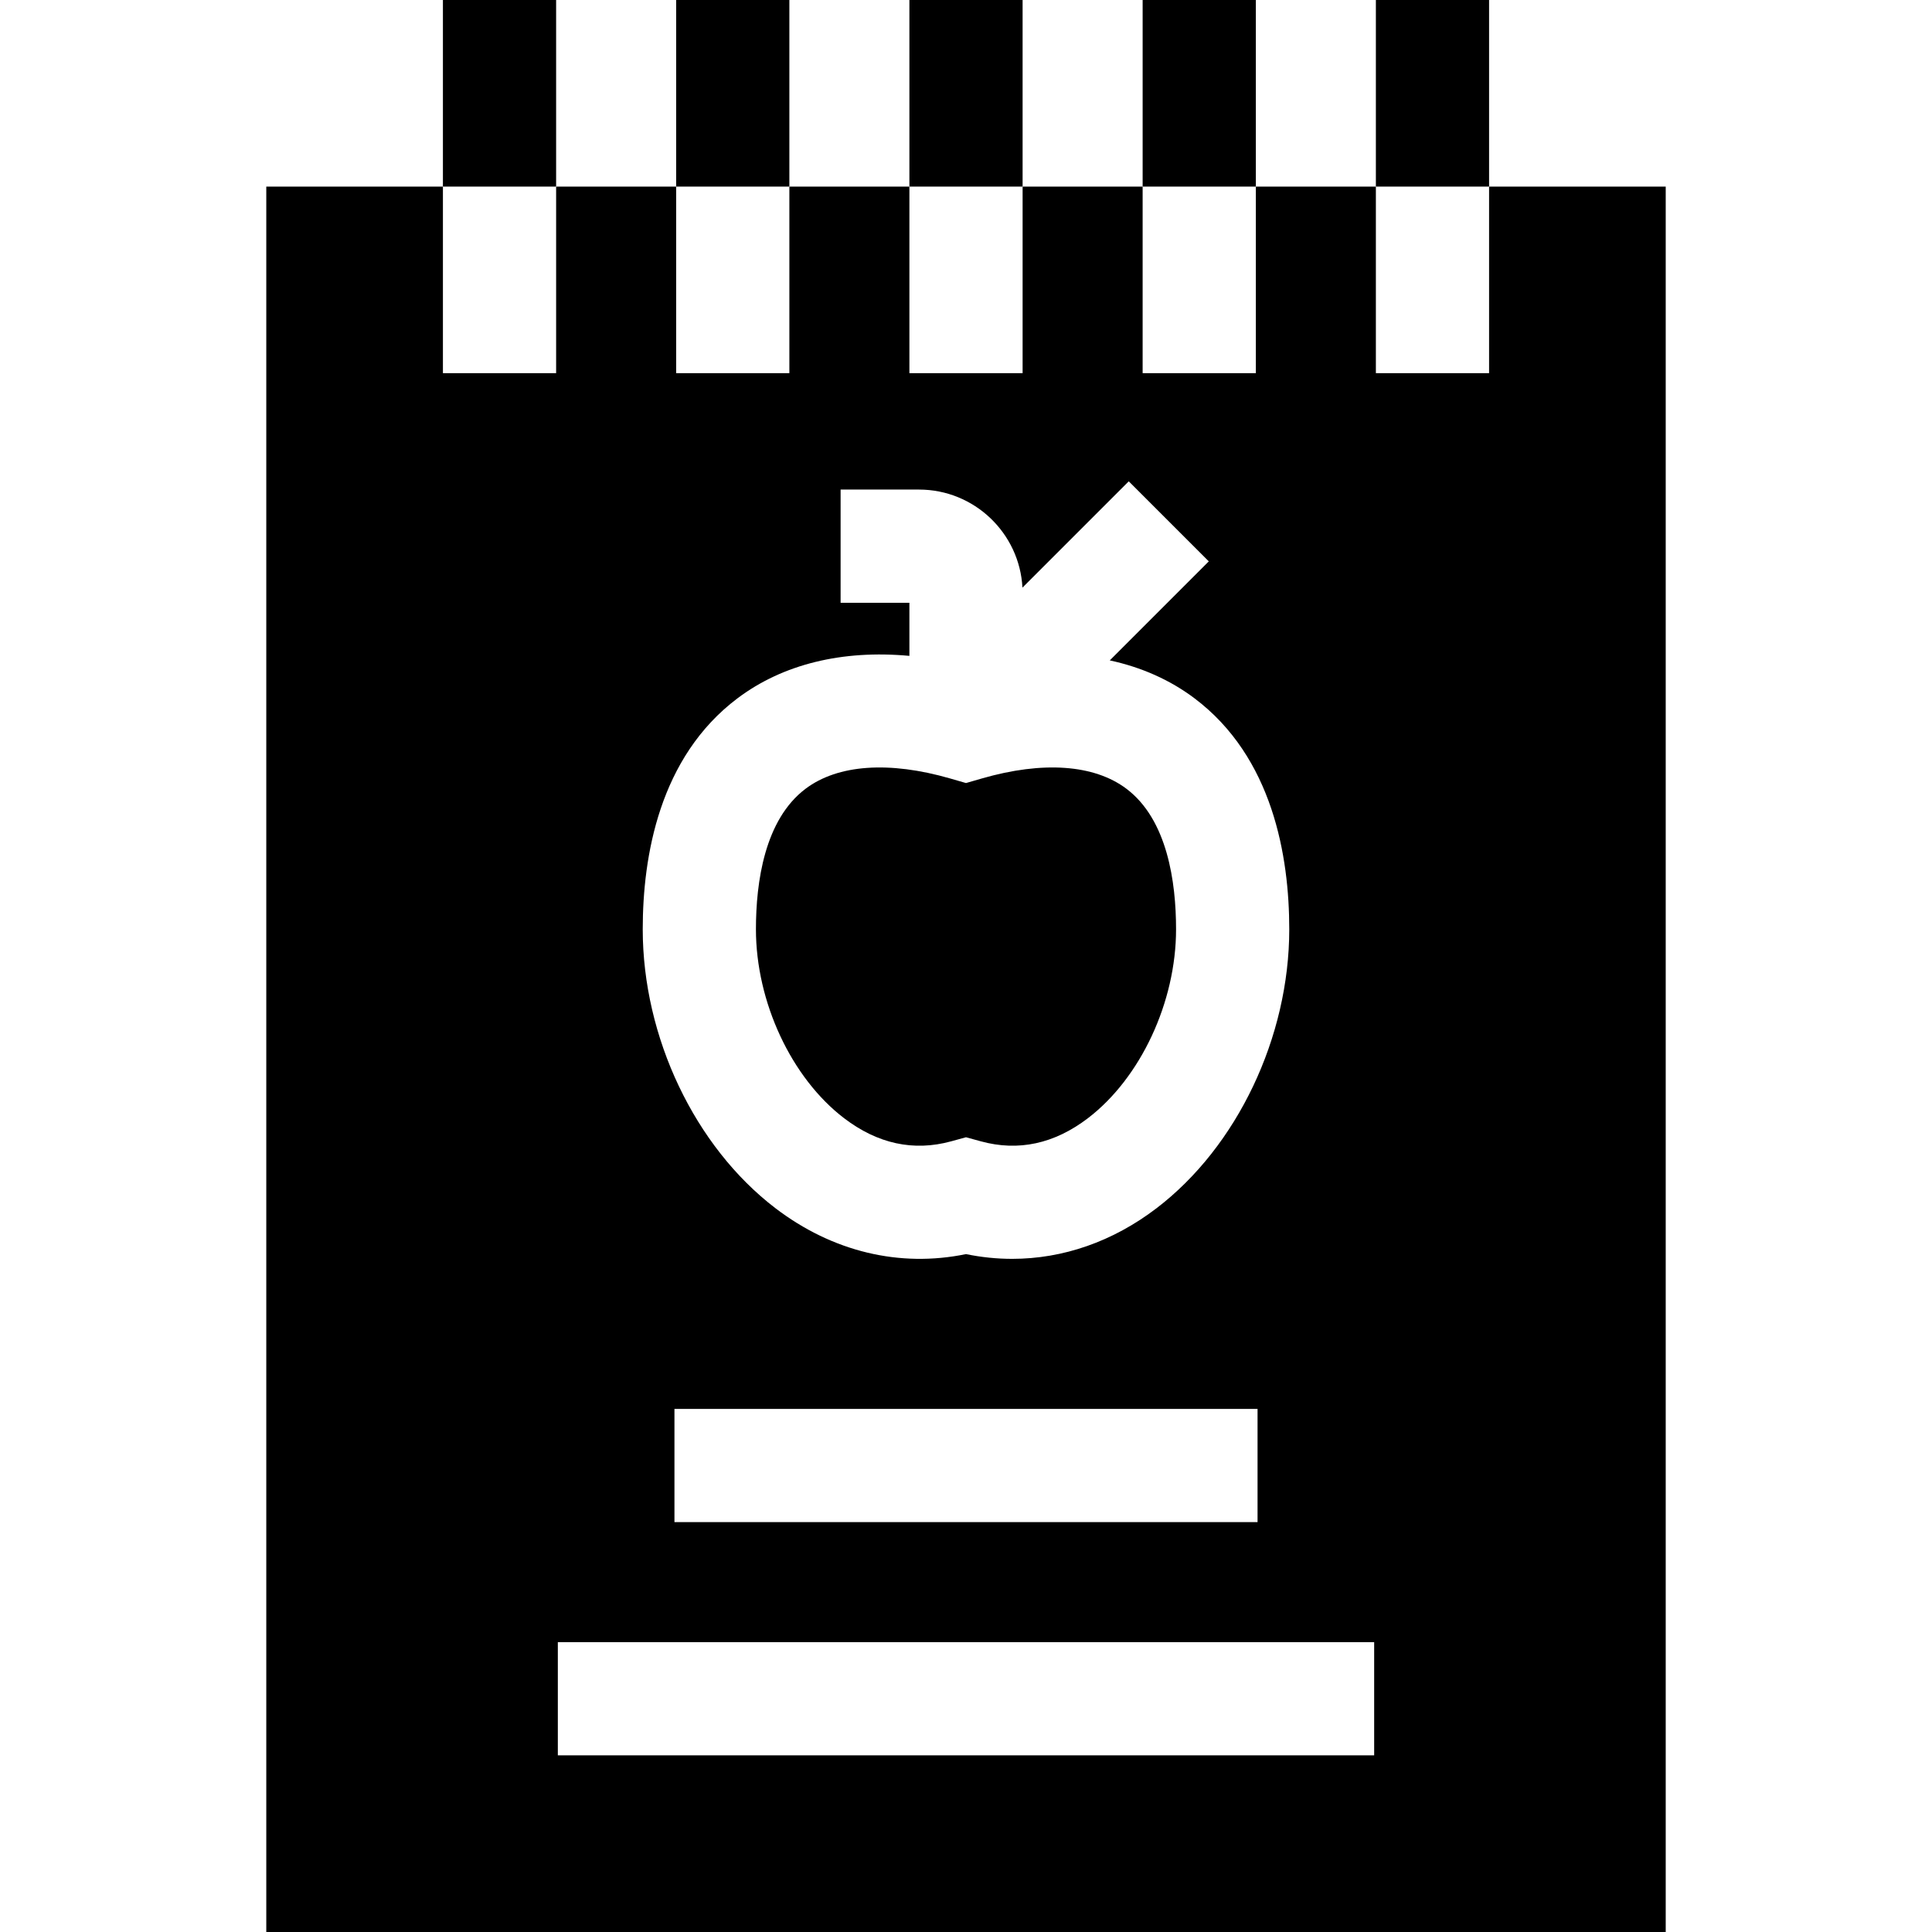 <svg id="Capa_1" enable-background="new 0 0 512 512" height="512" viewBox="0 0 512 512" width="512" xmlns="http://www.w3.org/2000/svg"><g><path d="m394.622 49.449v49.449h-30v-49.449h-31.812v49.449h-30v-49.449h-31.81v49.449h-30v-49.449h-31.81v49.449h-30v-49.449h-31.812v49.449h-30v-49.449h-46.811v462.551h370.865v-462.551zm-199.147 135.588c12.056-9.064 27.812-12.856 45.525-11.224v-14.073h-18.231v-30h20.778c14.646 0 26.649 11.529 27.413 25.988l28.173-28.173 21.213 21.213-26.242 26.242c8.361 1.807 15.931 5.147 22.421 10.027 20.78 15.624 25.143 41.922 25.143 61.231 0 28.604-13.808 57.622-35.176 73.928-11.602 8.853-24.785 13.412-38.248 13.413-4.068 0-8.16-.416-12.244-1.256-17.6 3.619-35.385-.631-50.492-12.157-21.368-16.306-35.176-45.324-35.176-73.928 0-19.309 4.362-45.607 25.143-61.231zm137.789 188.341v30h-154.528v-30zm30.905 91.811h-216.338v-30h216.338z"/><path d="m223.707 296.347c8.882 6.776 18.412 8.839 28.333 6.122l3.96-1.084 3.96 1.084c9.92 2.714 19.452.655 28.333-6.122 13.981-10.669 23.375-30.794 23.375-50.078 0-12.477-2.285-29.068-13.171-37.253-8.541-6.421-22.152-7.383-38.331-2.704l-4.166 1.204-4.166-1.204c-16.179-4.678-29.791-3.718-38.331 2.704-10.886 8.185-13.171 24.776-13.171 37.253 0 19.284 9.394 39.409 23.375 50.078z"/><path d="m117.378 0h30v49.449h-30z"/><path d="m179.19 0h30v49.449h-30z"/><path d="m241 0h30v49.449h-30z"/><path d="m302.811 0h30v49.449h-30z"/><path d="m364.622 0h30v49.449h-30z"/></g></svg>